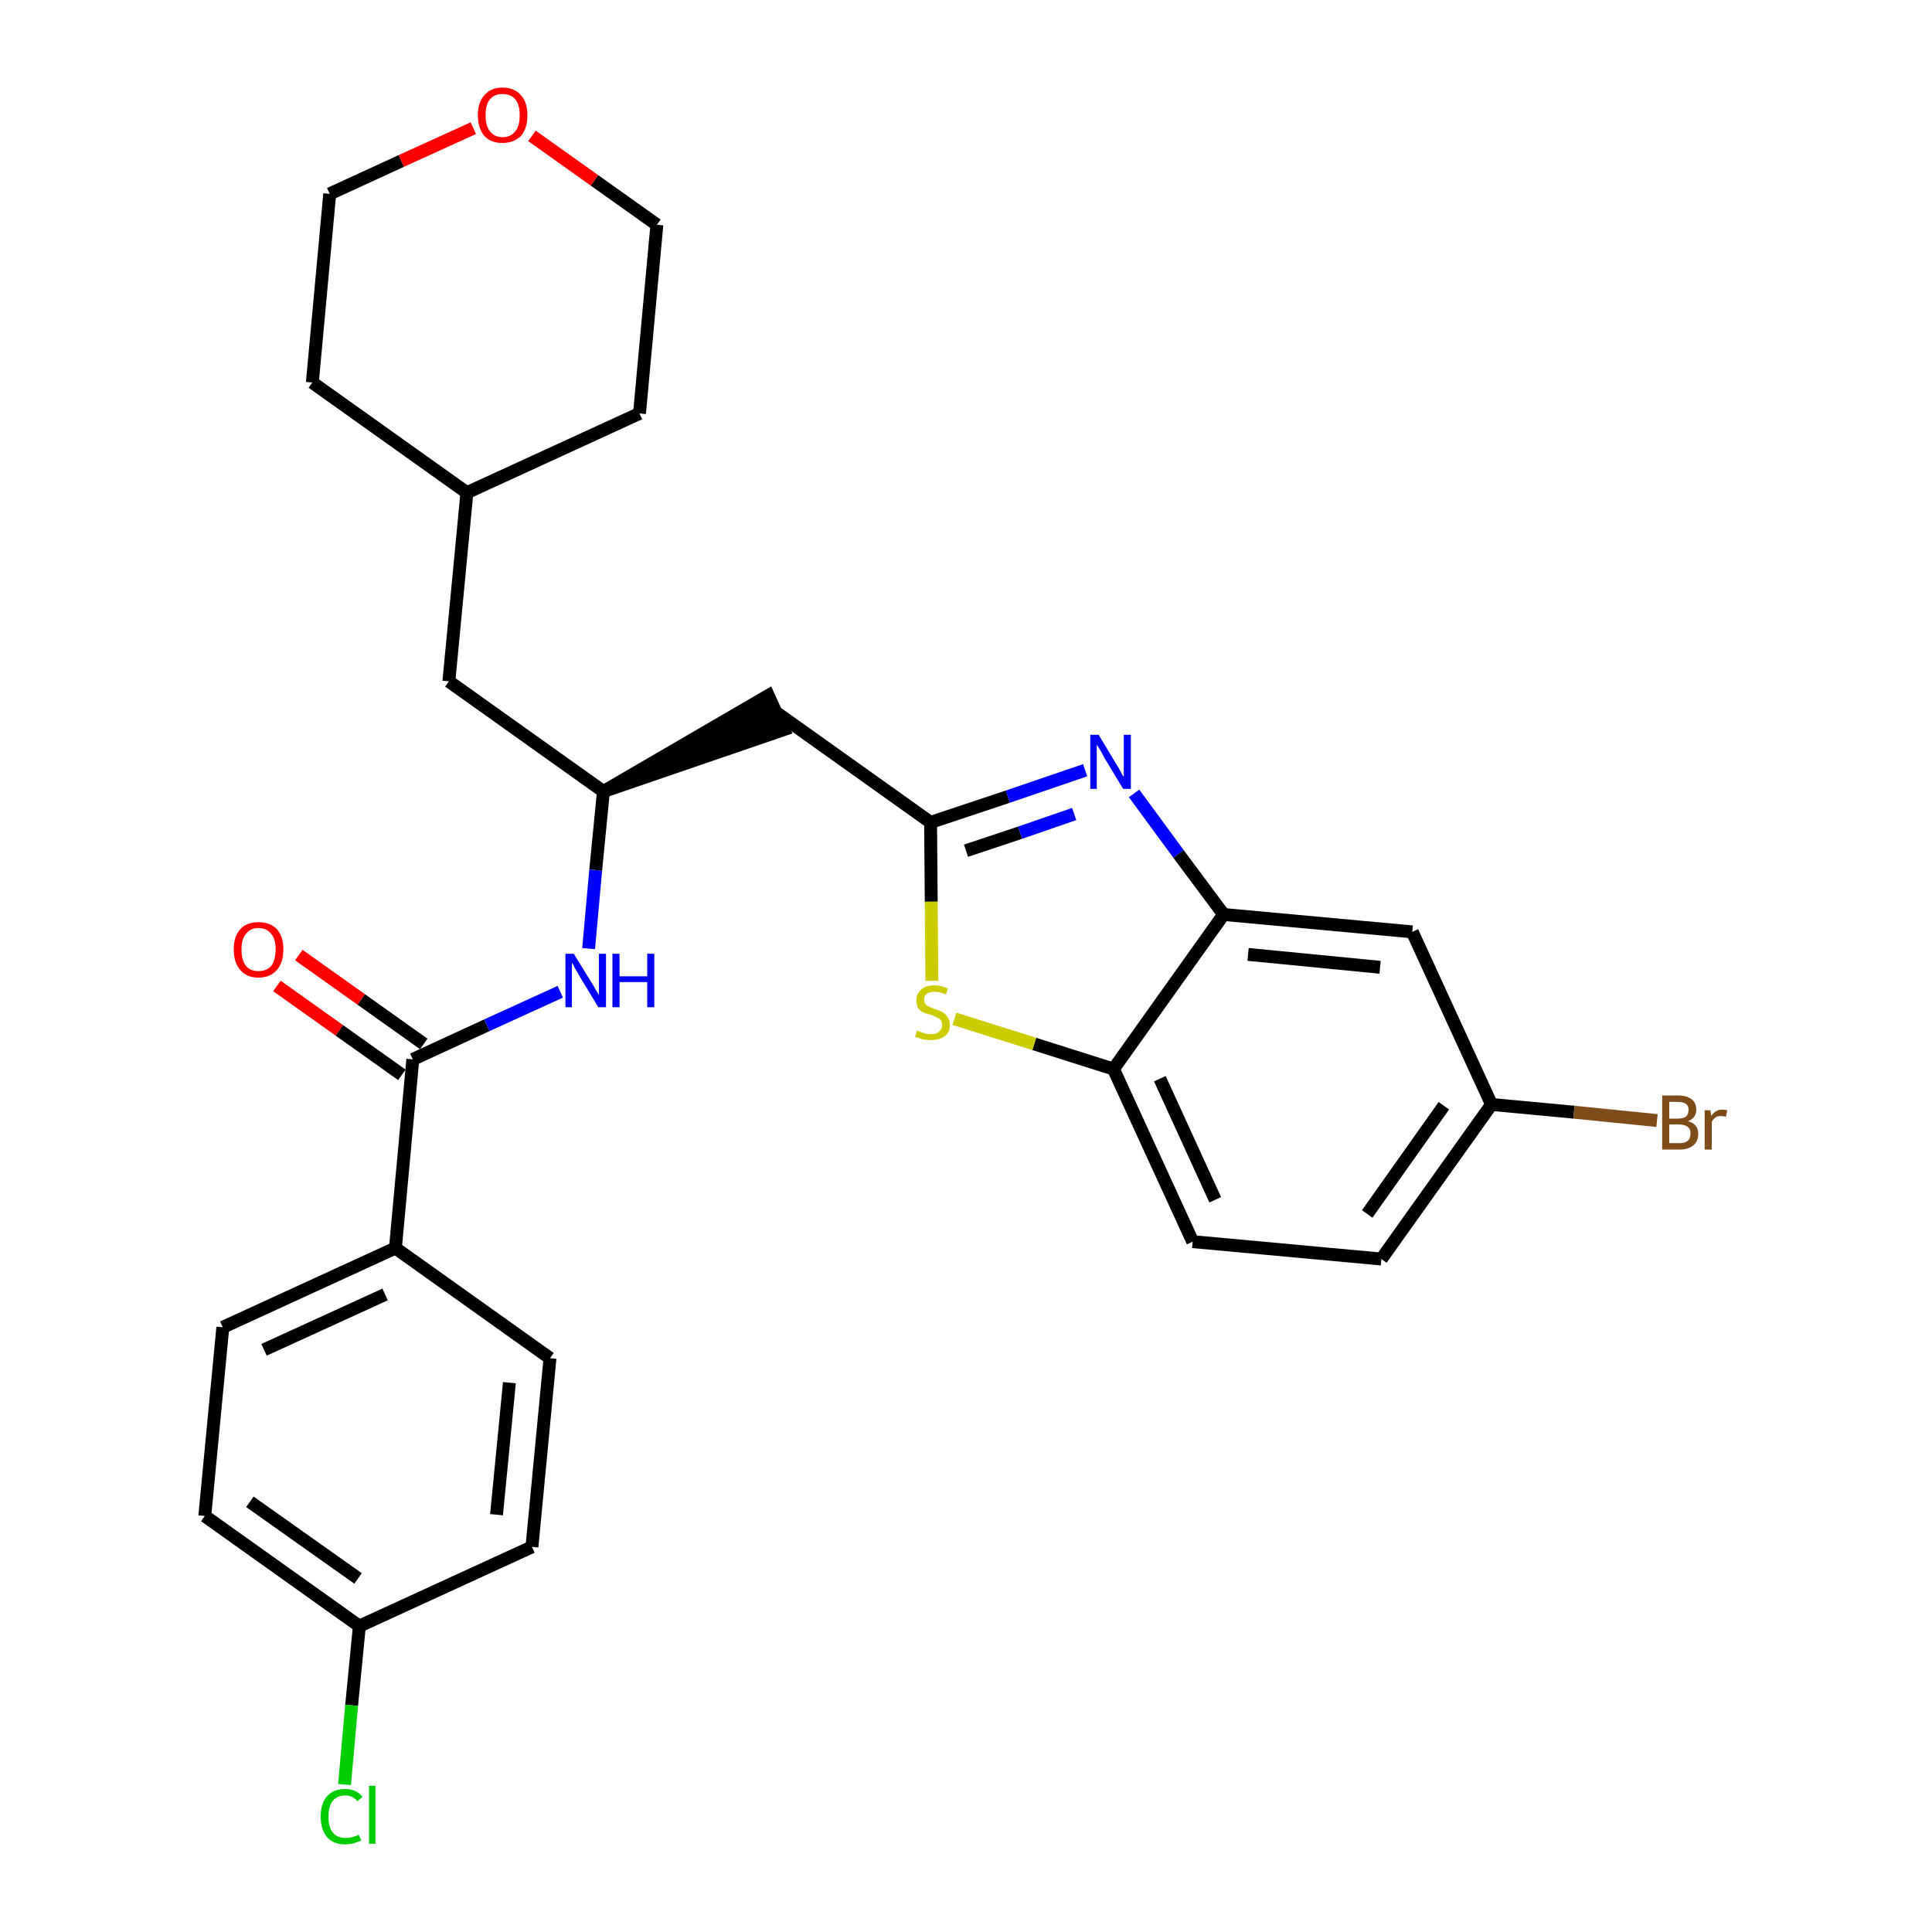 <?xml version='1.0' encoding='iso-8859-1'?>
<svg version='1.1' baseProfile='full'
              xmlns='http://www.w3.org/2000/svg'
                      xmlns:rdkit='http://www.rdkit.org/xml'
                      xmlns:xlink='http://www.w3.org/1999/xlink'
                  xml:space='preserve'
width='300px' height='300px' viewBox='0 0 300 300'>
<!-- END OF HEADER -->
<path class='bond-0 atom-0 atom-1' d='M 43.0,153.1 L 52.7,160.0' style='fill:none;fill-rule:evenodd;stroke:#FF0000;stroke-width:2.0px;stroke-linecap:butt;stroke-linejoin:miter;stroke-opacity:1' />
<path class='bond-0 atom-0 atom-1' d='M 52.7,160.0 L 62.4,166.9' style='fill:none;fill-rule:evenodd;stroke:#000000;stroke-width:2.0px;stroke-linecap:butt;stroke-linejoin:miter;stroke-opacity:1' />
<path class='bond-0 atom-0 atom-1' d='M 46.4,148.3 L 56.1,155.2' style='fill:none;fill-rule:evenodd;stroke:#FF0000;stroke-width:2.0px;stroke-linecap:butt;stroke-linejoin:miter;stroke-opacity:1' />
<path class='bond-0 atom-0 atom-1' d='M 56.1,155.2 L 65.8,162.1' style='fill:none;fill-rule:evenodd;stroke:#000000;stroke-width:2.0px;stroke-linecap:butt;stroke-linejoin:miter;stroke-opacity:1' />
<path class='bond-1 atom-1 atom-2' d='M 64.1,164.5 L 75.6,159.2' style='fill:none;fill-rule:evenodd;stroke:#000000;stroke-width:2.0px;stroke-linecap:butt;stroke-linejoin:miter;stroke-opacity:1' />
<path class='bond-1 atom-1 atom-2' d='M 75.6,159.2 L 87.0,154.0' style='fill:none;fill-rule:evenodd;stroke:#0000FF;stroke-width:2.0px;stroke-linecap:butt;stroke-linejoin:miter;stroke-opacity:1' />
<path class='bond-21 atom-1 atom-22' d='M 64.1,164.5 L 61.4,193.8' style='fill:none;fill-rule:evenodd;stroke:#000000;stroke-width:2.0px;stroke-linecap:butt;stroke-linejoin:miter;stroke-opacity:1' />
<path class='bond-2 atom-2 atom-3' d='M 91.4,147.3 L 92.5,135.1' style='fill:none;fill-rule:evenodd;stroke:#0000FF;stroke-width:2.0px;stroke-linecap:butt;stroke-linejoin:miter;stroke-opacity:1' />
<path class='bond-2 atom-2 atom-3' d='M 92.5,135.1 L 93.7,122.9' style='fill:none;fill-rule:evenodd;stroke:#000000;stroke-width:2.0px;stroke-linecap:butt;stroke-linejoin:miter;stroke-opacity:1' />
<path class='bond-3 atom-3 atom-4' d='M 93.7,122.9 L 121.7,113.3 L 119.3,108.0 Z' style='fill:#000000;fill-rule:evenodd;fill-opacity:1;stroke:#000000;stroke-width:2.0px;stroke-linecap:butt;stroke-linejoin:miter;stroke-opacity:1;' />
<path class='bond-14 atom-3 atom-15' d='M 93.7,122.9 L 69.7,105.8' style='fill:none;fill-rule:evenodd;stroke:#000000;stroke-width:2.0px;stroke-linecap:butt;stroke-linejoin:miter;stroke-opacity:1' />
<path class='bond-4 atom-4 atom-5' d='M 120.5,110.6 L 144.5,127.7' style='fill:none;fill-rule:evenodd;stroke:#000000;stroke-width:2.0px;stroke-linecap:butt;stroke-linejoin:miter;stroke-opacity:1' />
<path class='bond-5 atom-5 atom-6' d='M 144.5,127.7 L 156.5,123.7' style='fill:none;fill-rule:evenodd;stroke:#000000;stroke-width:2.0px;stroke-linecap:butt;stroke-linejoin:miter;stroke-opacity:1' />
<path class='bond-5 atom-5 atom-6' d='M 156.5,123.7 L 168.5,119.6' style='fill:none;fill-rule:evenodd;stroke:#0000FF;stroke-width:2.0px;stroke-linecap:butt;stroke-linejoin:miter;stroke-opacity:1' />
<path class='bond-5 atom-5 atom-6' d='M 150.0,132.1 L 158.4,129.3' style='fill:none;fill-rule:evenodd;stroke:#000000;stroke-width:2.0px;stroke-linecap:butt;stroke-linejoin:miter;stroke-opacity:1' />
<path class='bond-5 atom-5 atom-6' d='M 158.4,129.3 L 166.8,126.4' style='fill:none;fill-rule:evenodd;stroke:#0000FF;stroke-width:2.0px;stroke-linecap:butt;stroke-linejoin:miter;stroke-opacity:1' />
<path class='bond-28 atom-14 atom-5' d='M 144.7,152.3 L 144.6,140.0' style='fill:none;fill-rule:evenodd;stroke:#CCCC00;stroke-width:2.0px;stroke-linecap:butt;stroke-linejoin:miter;stroke-opacity:1' />
<path class='bond-28 atom-14 atom-5' d='M 144.6,140.0 L 144.5,127.7' style='fill:none;fill-rule:evenodd;stroke:#000000;stroke-width:2.0px;stroke-linecap:butt;stroke-linejoin:miter;stroke-opacity:1' />
<path class='bond-6 atom-6 atom-7' d='M 176.1,123.2 L 183.0,132.6' style='fill:none;fill-rule:evenodd;stroke:#0000FF;stroke-width:2.0px;stroke-linecap:butt;stroke-linejoin:miter;stroke-opacity:1' />
<path class='bond-6 atom-6 atom-7' d='M 183.0,132.6 L 190.0,142.0' style='fill:none;fill-rule:evenodd;stroke:#000000;stroke-width:2.0px;stroke-linecap:butt;stroke-linejoin:miter;stroke-opacity:1' />
<path class='bond-7 atom-7 atom-8' d='M 190.0,142.0 L 219.3,144.7' style='fill:none;fill-rule:evenodd;stroke:#000000;stroke-width:2.0px;stroke-linecap:butt;stroke-linejoin:miter;stroke-opacity:1' />
<path class='bond-7 atom-7 atom-8' d='M 193.8,148.2 L 214.3,150.2' style='fill:none;fill-rule:evenodd;stroke:#000000;stroke-width:2.0px;stroke-linecap:butt;stroke-linejoin:miter;stroke-opacity:1' />
<path class='bond-31 atom-13 atom-7' d='M 172.9,166.0 L 190.0,142.0' style='fill:none;fill-rule:evenodd;stroke:#000000;stroke-width:2.0px;stroke-linecap:butt;stroke-linejoin:miter;stroke-opacity:1' />
<path class='bond-8 atom-8 atom-9' d='M 219.3,144.7 L 231.6,171.5' style='fill:none;fill-rule:evenodd;stroke:#000000;stroke-width:2.0px;stroke-linecap:butt;stroke-linejoin:miter;stroke-opacity:1' />
<path class='bond-9 atom-9 atom-10' d='M 231.6,171.5 L 244.4,172.7' style='fill:none;fill-rule:evenodd;stroke:#000000;stroke-width:2.0px;stroke-linecap:butt;stroke-linejoin:miter;stroke-opacity:1' />
<path class='bond-9 atom-9 atom-10' d='M 244.4,172.7 L 257.3,174.0' style='fill:none;fill-rule:evenodd;stroke:#7F4C19;stroke-width:2.0px;stroke-linecap:butt;stroke-linejoin:miter;stroke-opacity:1' />
<path class='bond-10 atom-9 atom-11' d='M 231.6,171.5 L 214.5,195.5' style='fill:none;fill-rule:evenodd;stroke:#000000;stroke-width:2.0px;stroke-linecap:butt;stroke-linejoin:miter;stroke-opacity:1' />
<path class='bond-10 atom-9 atom-11' d='M 224.2,171.7 L 212.3,188.5' style='fill:none;fill-rule:evenodd;stroke:#000000;stroke-width:2.0px;stroke-linecap:butt;stroke-linejoin:miter;stroke-opacity:1' />
<path class='bond-11 atom-11 atom-12' d='M 214.5,195.5 L 185.2,192.8' style='fill:none;fill-rule:evenodd;stroke:#000000;stroke-width:2.0px;stroke-linecap:butt;stroke-linejoin:miter;stroke-opacity:1' />
<path class='bond-12 atom-12 atom-13' d='M 185.2,192.8 L 172.9,166.0' style='fill:none;fill-rule:evenodd;stroke:#000000;stroke-width:2.0px;stroke-linecap:butt;stroke-linejoin:miter;stroke-opacity:1' />
<path class='bond-12 atom-12 atom-13' d='M 188.7,186.3 L 180.1,167.5' style='fill:none;fill-rule:evenodd;stroke:#000000;stroke-width:2.0px;stroke-linecap:butt;stroke-linejoin:miter;stroke-opacity:1' />
<path class='bond-13 atom-13 atom-14' d='M 172.9,166.0 L 160.6,162.1' style='fill:none;fill-rule:evenodd;stroke:#000000;stroke-width:2.0px;stroke-linecap:butt;stroke-linejoin:miter;stroke-opacity:1' />
<path class='bond-13 atom-13 atom-14' d='M 160.6,162.1 L 148.2,158.2' style='fill:none;fill-rule:evenodd;stroke:#CCCC00;stroke-width:2.0px;stroke-linecap:butt;stroke-linejoin:miter;stroke-opacity:1' />
<path class='bond-15 atom-15 atom-16' d='M 69.7,105.8 L 72.5,76.5' style='fill:none;fill-rule:evenodd;stroke:#000000;stroke-width:2.0px;stroke-linecap:butt;stroke-linejoin:miter;stroke-opacity:1' />
<path class='bond-16 atom-16 atom-17' d='M 72.5,76.5 L 99.3,64.2' style='fill:none;fill-rule:evenodd;stroke:#000000;stroke-width:2.0px;stroke-linecap:butt;stroke-linejoin:miter;stroke-opacity:1' />
<path class='bond-29 atom-21 atom-16' d='M 48.5,59.4 L 72.5,76.5' style='fill:none;fill-rule:evenodd;stroke:#000000;stroke-width:2.0px;stroke-linecap:butt;stroke-linejoin:miter;stroke-opacity:1' />
<path class='bond-17 atom-17 atom-18' d='M 99.3,64.2 L 102.0,34.9' style='fill:none;fill-rule:evenodd;stroke:#000000;stroke-width:2.0px;stroke-linecap:butt;stroke-linejoin:miter;stroke-opacity:1' />
<path class='bond-18 atom-18 atom-19' d='M 102.0,34.9 L 92.3,28.0' style='fill:none;fill-rule:evenodd;stroke:#000000;stroke-width:2.0px;stroke-linecap:butt;stroke-linejoin:miter;stroke-opacity:1' />
<path class='bond-18 atom-18 atom-19' d='M 92.3,28.0 L 82.6,21.1' style='fill:none;fill-rule:evenodd;stroke:#FF0000;stroke-width:2.0px;stroke-linecap:butt;stroke-linejoin:miter;stroke-opacity:1' />
<path class='bond-19 atom-19 atom-20' d='M 73.5,19.9 L 62.3,25.0' style='fill:none;fill-rule:evenodd;stroke:#FF0000;stroke-width:2.0px;stroke-linecap:butt;stroke-linejoin:miter;stroke-opacity:1' />
<path class='bond-19 atom-19 atom-20' d='M 62.3,25.0 L 51.2,30.1' style='fill:none;fill-rule:evenodd;stroke:#000000;stroke-width:2.0px;stroke-linecap:butt;stroke-linejoin:miter;stroke-opacity:1' />
<path class='bond-20 atom-20 atom-21' d='M 51.2,30.1 L 48.5,59.4' style='fill:none;fill-rule:evenodd;stroke:#000000;stroke-width:2.0px;stroke-linecap:butt;stroke-linejoin:miter;stroke-opacity:1' />
<path class='bond-22 atom-22 atom-23' d='M 61.4,193.8 L 34.6,206.1' style='fill:none;fill-rule:evenodd;stroke:#000000;stroke-width:2.0px;stroke-linecap:butt;stroke-linejoin:miter;stroke-opacity:1' />
<path class='bond-22 atom-22 atom-23' d='M 59.8,201.0 L 41.0,209.6' style='fill:none;fill-rule:evenodd;stroke:#000000;stroke-width:2.0px;stroke-linecap:butt;stroke-linejoin:miter;stroke-opacity:1' />
<path class='bond-30 atom-28 atom-22' d='M 85.4,210.9 L 61.4,193.8' style='fill:none;fill-rule:evenodd;stroke:#000000;stroke-width:2.0px;stroke-linecap:butt;stroke-linejoin:miter;stroke-opacity:1' />
<path class='bond-23 atom-23 atom-24' d='M 34.6,206.1 L 31.8,235.4' style='fill:none;fill-rule:evenodd;stroke:#000000;stroke-width:2.0px;stroke-linecap:butt;stroke-linejoin:miter;stroke-opacity:1' />
<path class='bond-24 atom-24 atom-25' d='M 31.8,235.4 L 55.8,252.5' style='fill:none;fill-rule:evenodd;stroke:#000000;stroke-width:2.0px;stroke-linecap:butt;stroke-linejoin:miter;stroke-opacity:1' />
<path class='bond-24 atom-24 atom-25' d='M 38.8,233.2 L 55.6,245.1' style='fill:none;fill-rule:evenodd;stroke:#000000;stroke-width:2.0px;stroke-linecap:butt;stroke-linejoin:miter;stroke-opacity:1' />
<path class='bond-25 atom-25 atom-26' d='M 55.8,252.5 L 54.6,264.8' style='fill:none;fill-rule:evenodd;stroke:#000000;stroke-width:2.0px;stroke-linecap:butt;stroke-linejoin:miter;stroke-opacity:1' />
<path class='bond-25 atom-25 atom-26' d='M 54.6,264.8 L 53.5,277.1' style='fill:none;fill-rule:evenodd;stroke:#00CC00;stroke-width:2.0px;stroke-linecap:butt;stroke-linejoin:miter;stroke-opacity:1' />
<path class='bond-26 atom-25 atom-27' d='M 55.8,252.5 L 82.6,240.2' style='fill:none;fill-rule:evenodd;stroke:#000000;stroke-width:2.0px;stroke-linecap:butt;stroke-linejoin:miter;stroke-opacity:1' />
<path class='bond-27 atom-27 atom-28' d='M 82.6,240.2 L 85.4,210.9' style='fill:none;fill-rule:evenodd;stroke:#000000;stroke-width:2.0px;stroke-linecap:butt;stroke-linejoin:miter;stroke-opacity:1' />
<path class='bond-27 atom-27 atom-28' d='M 77.1,235.2 L 79.1,214.7' style='fill:none;fill-rule:evenodd;stroke:#000000;stroke-width:2.0px;stroke-linecap:butt;stroke-linejoin:miter;stroke-opacity:1' />
<path  class='atom-0' d='M 36.3 147.4
Q 36.3 145.4, 37.3 144.3
Q 38.3 143.2, 40.1 143.2
Q 42.0 143.2, 43.0 144.3
Q 44.0 145.4, 44.0 147.4
Q 44.0 149.5, 43.0 150.6
Q 42.0 151.8, 40.1 151.8
Q 38.3 151.8, 37.3 150.6
Q 36.3 149.5, 36.3 147.4
M 40.1 150.8
Q 41.4 150.8, 42.1 150.0
Q 42.8 149.1, 42.8 147.4
Q 42.8 145.8, 42.1 145.0
Q 41.4 144.1, 40.1 144.1
Q 38.9 144.1, 38.2 145.0
Q 37.5 145.8, 37.5 147.4
Q 37.5 149.1, 38.2 150.0
Q 38.9 150.8, 40.1 150.8
' fill='#FF0000'/>
<path  class='atom-2' d='M 89.1 148.1
L 91.8 152.5
Q 92.1 152.9, 92.5 153.7
Q 93.0 154.5, 93.0 154.5
L 93.0 148.1
L 94.1 148.1
L 94.1 156.4
L 92.9 156.4
L 90.0 151.6
Q 89.7 151.0, 89.3 150.4
Q 89.0 149.7, 88.8 149.5
L 88.8 156.4
L 87.8 156.4
L 87.8 148.1
L 89.1 148.1
' fill='#0000FF'/>
<path  class='atom-2' d='M 95.1 148.1
L 96.2 148.1
L 96.2 151.6
L 100.5 151.6
L 100.5 148.1
L 101.6 148.1
L 101.6 156.4
L 100.5 156.4
L 100.5 152.5
L 96.2 152.5
L 96.2 156.4
L 95.1 156.4
L 95.1 148.1
' fill='#0000FF'/>
<path  class='atom-6' d='M 170.6 114.1
L 173.3 118.6
Q 173.6 119.0, 174.0 119.8
Q 174.4 120.6, 174.5 120.6
L 174.5 114.1
L 175.6 114.1
L 175.6 122.5
L 174.4 122.5
L 171.5 117.7
Q 171.2 117.1, 170.8 116.4
Q 170.4 115.8, 170.3 115.6
L 170.3 122.5
L 169.3 122.5
L 169.3 114.1
L 170.6 114.1
' fill='#0000FF'/>
<path  class='atom-10' d='M 262.1 174.1
Q 262.9 174.3, 263.3 174.8
Q 263.7 175.3, 263.7 176.0
Q 263.7 177.2, 263.0 177.8
Q 262.2 178.5, 260.9 178.5
L 258.1 178.5
L 258.1 170.1
L 260.5 170.1
Q 261.9 170.1, 262.7 170.7
Q 263.4 171.3, 263.4 172.3
Q 263.4 173.6, 262.1 174.1
M 259.2 171.1
L 259.2 173.7
L 260.5 173.7
Q 261.3 173.7, 261.8 173.4
Q 262.2 173.0, 262.2 172.3
Q 262.2 171.1, 260.5 171.1
L 259.2 171.1
M 260.9 177.5
Q 261.7 177.5, 262.1 177.1
Q 262.5 176.8, 262.5 176.0
Q 262.5 175.3, 262.1 175.0
Q 261.6 174.6, 260.7 174.6
L 259.2 174.6
L 259.2 177.5
L 260.9 177.5
' fill='#7F4C19'/>
<path  class='atom-10' d='M 265.6 172.4
L 265.7 173.3
Q 266.4 172.3, 267.4 172.3
Q 267.7 172.3, 268.2 172.4
L 268.0 173.4
Q 267.5 173.3, 267.2 173.3
Q 266.7 173.3, 266.4 173.5
Q 266.1 173.7, 265.8 174.2
L 265.8 178.5
L 264.7 178.5
L 264.7 172.4
L 265.6 172.4
' fill='#7F4C19'/>
<path  class='atom-14' d='M 142.4 160.0
Q 142.5 160.1, 142.9 160.2
Q 143.3 160.4, 143.7 160.5
Q 144.2 160.6, 144.6 160.6
Q 145.4 160.6, 145.8 160.2
Q 146.3 159.8, 146.3 159.2
Q 146.3 158.7, 146.1 158.4
Q 145.8 158.1, 145.5 158.0
Q 145.1 157.8, 144.6 157.6
Q 143.8 157.4, 143.4 157.2
Q 142.9 157.0, 142.6 156.6
Q 142.3 156.1, 142.3 155.3
Q 142.3 154.3, 143.0 153.7
Q 143.7 153.0, 145.1 153.0
Q 146.1 153.0, 147.2 153.5
L 146.9 154.4
Q 145.9 154.0, 145.2 154.0
Q 144.4 154.0, 143.9 154.3
Q 143.5 154.6, 143.5 155.2
Q 143.5 155.7, 143.7 155.9
Q 143.9 156.2, 144.3 156.3
Q 144.6 156.5, 145.2 156.7
Q 145.9 156.9, 146.4 157.2
Q 146.8 157.4, 147.1 157.9
Q 147.5 158.3, 147.5 159.2
Q 147.5 160.3, 146.7 160.9
Q 145.9 161.5, 144.6 161.5
Q 143.9 161.5, 143.3 161.4
Q 142.8 161.2, 142.1 161.0
L 142.4 160.0
' fill='#CCCC00'/>
<path  class='atom-19' d='M 74.2 17.9
Q 74.2 15.9, 75.2 14.8
Q 76.2 13.6, 78.0 13.6
Q 79.9 13.6, 80.9 14.8
Q 81.9 15.9, 81.9 17.9
Q 81.9 19.9, 80.9 21.1
Q 79.8 22.2, 78.0 22.2
Q 76.2 22.2, 75.2 21.1
Q 74.2 19.9, 74.2 17.9
M 78.0 21.3
Q 79.3 21.3, 80.0 20.4
Q 80.7 19.6, 80.7 17.9
Q 80.7 16.2, 80.0 15.4
Q 79.3 14.6, 78.0 14.6
Q 76.8 14.6, 76.1 15.4
Q 75.4 16.2, 75.4 17.9
Q 75.4 19.6, 76.1 20.4
Q 76.8 21.3, 78.0 21.3
' fill='#FF0000'/>
<path  class='atom-26' d='M 49.8 282.1
Q 49.8 280.0, 50.8 278.9
Q 51.8 277.8, 53.6 277.8
Q 55.3 277.8, 56.3 279.0
L 55.5 279.7
Q 54.8 278.8, 53.6 278.8
Q 52.4 278.8, 51.7 279.6
Q 51.0 280.5, 51.0 282.1
Q 51.0 283.7, 51.7 284.6
Q 52.4 285.4, 53.7 285.4
Q 54.7 285.4, 55.7 284.9
L 56.1 285.8
Q 55.6 286.0, 55.0 286.2
Q 54.3 286.4, 53.6 286.4
Q 51.8 286.4, 50.8 285.3
Q 49.8 284.1, 49.8 282.1
' fill='#00CC00'/>
<path  class='atom-26' d='M 57.3 277.3
L 58.3 277.3
L 58.3 286.3
L 57.3 286.3
L 57.3 277.3
' fill='#00CC00'/>
</svg>
